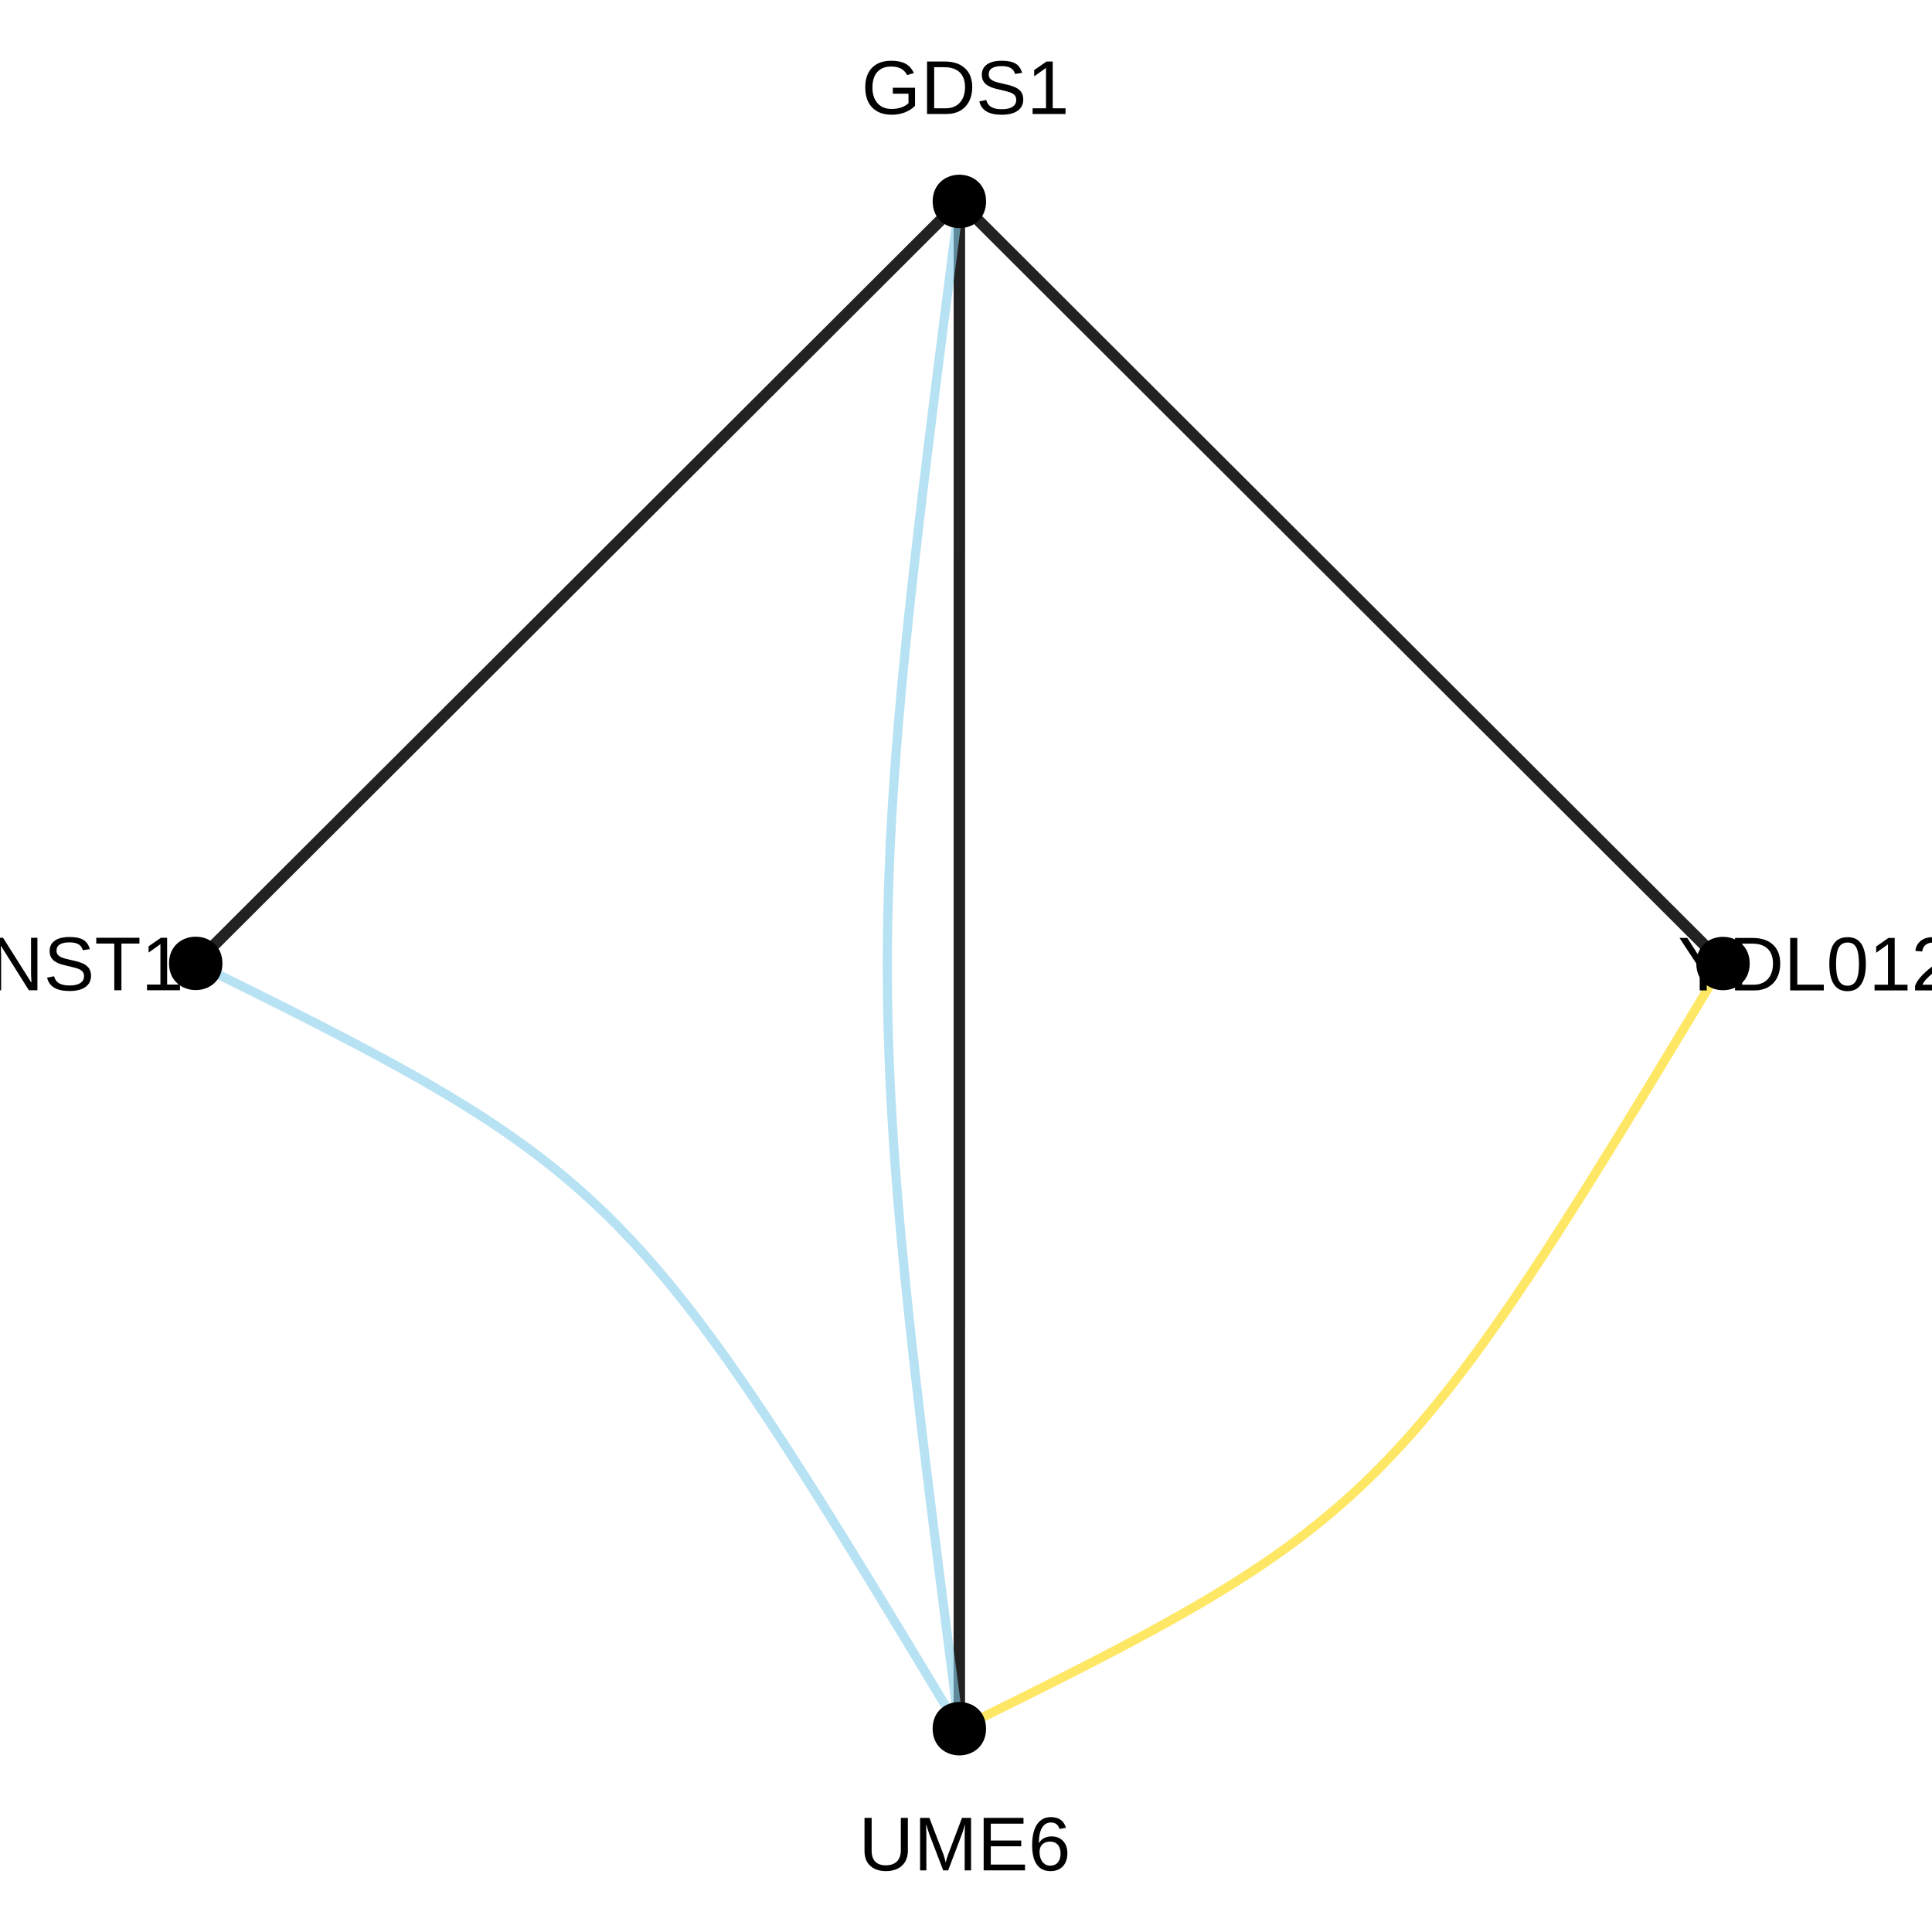 <?xml version="1.0" encoding="UTF-8"?>
<svg xmlns="http://www.w3.org/2000/svg" xmlns:xlink="http://www.w3.org/1999/xlink" width="360pt" height="360pt" viewBox="0 0 360 360" version="1.1">
<defs>
<g>
<symbol overflow="visible" id="glyph0-0">
<path style="stroke:none;" d="M 1.422 -9.781 L 9.234 -9.781 L 9.234 0 L 1.422 0 Z M 1.953 -9.25 L 1.953 -0.531 L 8.703 -0.531 L 8.703 -9.25 Z M 1.953 -9.25 "/>
</symbol>
<symbol overflow="visible" id="glyph0-1">
<path style="stroke:none;" d="M 5.391 -4.047 L 5.391 0 L 4.078 0 L 4.078 -4.047 L 0.312 -9.781 L 1.766 -9.781 L 4.75 -5.125 L 7.719 -9.781 L 9.172 -9.781 Z M 5.391 -4.047 "/>
</symbol>
<symbol overflow="visible" id="glyph0-2">
<path style="stroke:none;" d="M 9.594 -4.984 C 9.594 -3.984 9.395 -3.102 9 -2.344 C 8.602 -1.582 8.039 -1 7.312 -0.594 C 6.594 -0.195 5.766 0 4.828 0 L 1.172 0 L 1.172 -9.781 L 4.406 -9.781 C 6.062 -9.781 7.336 -9.363 8.234 -8.531 C 9.141 -7.707 9.594 -6.523 9.594 -4.984 Z M 8.25 -4.984 C 8.25 -6.203 7.914 -7.129 7.25 -7.766 C 6.594 -8.398 5.633 -8.719 4.375 -8.719 L 2.5 -8.719 L 2.5 -1.062 L 4.672 -1.062 C 5.391 -1.062 6.02 -1.219 6.562 -1.531 C 7.102 -1.844 7.52 -2.297 7.812 -2.891 C 8.102 -3.484 8.25 -4.18 8.25 -4.984 Z M 8.25 -4.984 "/>
</symbol>
<symbol overflow="visible" id="glyph0-3">
<path style="stroke:none;" d="M 1.172 0 L 1.172 -9.781 L 2.5 -9.781 L 2.5 -1.078 L 7.438 -1.078 L 7.438 0 Z M 1.172 0 "/>
</symbol>
<symbol overflow="visible" id="glyph0-4">
<path style="stroke:none;" d="M 7.359 -4.891 C 7.359 -3.254 7.066 -2.004 6.484 -1.141 C 5.91 -0.285 5.062 0.141 3.938 0.141 C 2.812 0.141 1.969 -0.285 1.406 -1.141 C 0.844 -2.004 0.562 -3.254 0.562 -4.891 C 0.562 -6.578 0.832 -7.836 1.375 -8.672 C 1.926 -9.504 2.797 -9.922 3.984 -9.922 C 5.129 -9.922 5.977 -9.5 6.531 -8.656 C 7.082 -7.812 7.359 -6.555 7.359 -4.891 Z M 6.078 -4.891 C 6.078 -6.305 5.914 -7.332 5.594 -7.969 C 5.27 -8.602 4.734 -8.922 3.984 -8.922 C 3.211 -8.922 2.656 -8.609 2.312 -7.984 C 1.977 -7.359 1.812 -6.328 1.812 -4.891 C 1.812 -3.504 1.984 -2.488 2.328 -1.844 C 2.672 -1.195 3.211 -0.875 3.953 -0.875 C 4.68 -0.875 5.219 -1.203 5.562 -1.859 C 5.906 -2.523 6.078 -3.535 6.078 -4.891 Z M 6.078 -4.891 "/>
</symbol>
<symbol overflow="visible" id="glyph0-5">
<path style="stroke:none;" d="M 1.078 0 L 1.078 -1.062 L 3.578 -1.062 L 3.578 -8.594 L 1.375 -7.016 L 1.375 -8.188 L 3.672 -9.781 L 4.828 -9.781 L 4.828 -1.062 L 7.219 -1.062 L 7.219 0 Z M 1.078 0 "/>
</symbol>
<symbol overflow="visible" id="glyph0-6">
<path style="stroke:none;" d="M 0.719 0 L 0.719 -0.875 C 0.945 -1.414 1.234 -1.895 1.578 -2.312 C 1.922 -2.727 2.281 -3.102 2.656 -3.438 C 3.031 -3.77 3.398 -4.078 3.766 -4.359 C 4.129 -4.648 4.457 -4.941 4.75 -5.234 C 5.051 -5.523 5.289 -5.828 5.469 -6.141 C 5.656 -6.453 5.75 -6.805 5.75 -7.203 C 5.75 -7.742 5.594 -8.16 5.281 -8.453 C 4.969 -8.754 4.531 -8.906 3.969 -8.906 C 3.438 -8.906 3 -8.758 2.656 -8.469 C 2.312 -8.176 2.109 -7.77 2.047 -7.25 L 0.766 -7.359 C 0.859 -8.148 1.191 -8.773 1.766 -9.234 C 2.336 -9.691 3.07 -9.922 3.969 -9.922 C 4.957 -9.922 5.719 -9.688 6.25 -9.219 C 6.781 -8.758 7.047 -8.102 7.047 -7.25 C 7.047 -6.863 6.957 -6.484 6.781 -6.109 C 6.602 -5.734 6.344 -5.359 6 -4.984 C 5.656 -4.609 5.004 -4.031 4.047 -3.25 C 3.516 -2.812 3.086 -2.414 2.766 -2.062 C 2.453 -1.719 2.227 -1.383 2.094 -1.062 L 7.188 -1.062 L 7.188 0 Z M 0.719 0 "/>
</symbol>
<symbol overflow="visible" id="glyph0-7">
<path style="stroke:none;" d="M 5.5 -8.844 C 4.414 -8.844 3.57 -8.492 2.969 -7.797 C 2.363 -7.098 2.062 -6.145 2.062 -4.938 C 2.062 -3.738 2.375 -2.773 3 -2.047 C 3.633 -1.316 4.484 -0.953 5.547 -0.953 C 6.922 -0.953 7.953 -1.629 8.641 -2.984 L 9.734 -2.438 C 9.328 -1.602 8.758 -0.961 8.031 -0.516 C 7.301 -0.078 6.453 0.141 5.484 0.141 C 4.504 0.141 3.656 -0.062 2.938 -0.469 C 2.219 -0.883 1.664 -1.473 1.281 -2.234 C 0.906 -2.992 0.719 -3.895 0.719 -4.938 C 0.719 -6.5 1.141 -7.719 1.984 -8.594 C 2.828 -9.477 3.992 -9.922 5.484 -9.922 C 6.523 -9.922 7.395 -9.719 8.094 -9.312 C 8.789 -8.906 9.305 -8.301 9.641 -7.5 L 8.375 -7.094 C 8.156 -7.656 7.789 -8.086 7.281 -8.391 C 6.781 -8.691 6.188 -8.844 5.5 -8.844 Z M 5.5 -8.844 "/>
</symbol>
<symbol overflow="visible" id="glyph0-8">
<path style="stroke:none;" d="M 5.078 0.141 C 4.273 0.141 3.57 -0.004 2.969 -0.297 C 2.375 -0.586 1.91 -1.008 1.578 -1.562 C 1.254 -2.125 1.094 -2.789 1.094 -3.562 L 1.094 -9.781 L 2.422 -9.781 L 2.422 -3.672 C 2.422 -2.773 2.645 -2.094 3.094 -1.625 C 3.551 -1.164 4.207 -0.938 5.062 -0.938 C 5.945 -0.938 6.633 -1.176 7.125 -1.656 C 7.613 -2.133 7.859 -2.832 7.859 -3.75 L 7.859 -9.781 L 9.172 -9.781 L 9.172 -3.672 C 9.172 -2.891 9.004 -2.207 8.672 -1.625 C 8.336 -1.051 7.863 -0.613 7.25 -0.312 C 6.633 -0.008 5.91 0.141 5.078 0.141 Z M 5.078 0.141 "/>
</symbol>
<symbol overflow="visible" id="glyph0-9">
<path style="stroke:none;" d="M 9.484 0 L 9.484 -6.531 C 9.484 -7.25 9.504 -7.941 9.547 -8.609 C 9.316 -7.773 9.113 -7.129 8.938 -6.672 L 6.406 0 L 5.484 0 L 2.922 -6.672 L 2.531 -7.844 L 2.297 -8.609 L 2.312 -7.844 L 2.344 -6.531 L 2.344 0 L 1.172 0 L 1.172 -9.781 L 2.906 -9.781 L 5.516 -3 C 5.609 -2.727 5.695 -2.438 5.781 -2.125 C 5.863 -1.812 5.922 -1.582 5.953 -1.438 C 5.984 -1.625 6.055 -1.906 6.172 -2.281 C 6.297 -2.664 6.379 -2.906 6.422 -3 L 8.984 -9.781 L 10.672 -9.781 L 10.672 0 Z M 9.484 0 "/>
</symbol>
<symbol overflow="visible" id="glyph0-10">
<path style="stroke:none;" d="M 1.172 0 L 1.172 -9.781 L 8.594 -9.781 L 8.594 -8.703 L 2.5 -8.703 L 2.5 -5.562 L 8.172 -5.562 L 8.172 -4.484 L 2.5 -4.484 L 2.5 -1.078 L 8.875 -1.078 L 8.875 0 Z M 1.172 0 "/>
</symbol>
<symbol overflow="visible" id="glyph0-11">
<path style="stroke:none;" d="M 7.281 -3.203 C 7.281 -2.172 7 -1.352 6.438 -0.75 C 5.883 -0.156 5.113 0.141 4.125 0.141 C 3.02 0.141 2.176 -0.266 1.594 -1.078 C 1.008 -1.898 0.719 -3.098 0.719 -4.672 C 0.719 -6.359 1.02 -7.656 1.625 -8.562 C 2.238 -9.469 3.102 -9.922 4.219 -9.922 C 5.695 -9.922 6.629 -9.258 7.016 -7.938 L 5.812 -7.719 C 5.57 -8.52 5.035 -8.922 4.203 -8.922 C 3.492 -8.922 2.941 -8.586 2.547 -7.922 C 2.16 -7.254 1.969 -6.289 1.969 -5.031 C 2.195 -5.457 2.516 -5.781 2.922 -6 C 3.336 -6.219 3.812 -6.328 4.344 -6.328 C 5.238 -6.328 5.953 -6.039 6.484 -5.469 C 7.016 -4.906 7.281 -4.148 7.281 -3.203 Z M 6.016 -3.141 C 6.016 -3.848 5.836 -4.395 5.484 -4.781 C 5.141 -5.164 4.66 -5.359 4.047 -5.359 C 3.461 -5.359 2.988 -5.188 2.625 -4.844 C 2.27 -4.508 2.094 -4.039 2.094 -3.438 C 2.094 -2.688 2.273 -2.07 2.641 -1.594 C 3.016 -1.113 3.492 -0.875 4.078 -0.875 C 4.68 -0.875 5.156 -1.07 5.5 -1.469 C 5.844 -1.875 6.016 -2.43 6.016 -3.141 Z M 6.016 -3.141 "/>
</symbol>
<symbol overflow="visible" id="glyph0-12">
<path style="stroke:none;" d="M 7.516 0 L 2.281 -8.328 L 2.312 -7.656 L 2.344 -6.5 L 2.344 0 L 1.172 0 L 1.172 -9.781 L 2.703 -9.781 L 8 -1.391 C 7.945 -2.297 7.922 -2.957 7.922 -3.375 L 7.922 -9.781 L 9.109 -9.781 L 9.109 0 Z M 7.516 0 "/>
</symbol>
<symbol overflow="visible" id="glyph0-13">
<path style="stroke:none;" d="M 8.828 -2.703 C 8.828 -1.797 8.473 -1.094 7.766 -0.594 C 7.066 -0.102 6.078 0.141 4.797 0.141 C 2.41 0.141 1.023 -0.688 0.641 -2.344 L 1.938 -2.609 C 2.082 -2.016 2.395 -1.578 2.875 -1.297 C 3.352 -1.023 4.008 -0.891 4.844 -0.891 C 5.695 -0.891 6.352 -1.035 6.812 -1.328 C 7.281 -1.629 7.516 -2.062 7.516 -2.625 C 7.516 -2.945 7.441 -3.207 7.297 -3.406 C 7.148 -3.602 6.945 -3.766 6.688 -3.891 C 6.426 -4.023 6.109 -4.133 5.734 -4.219 C 5.367 -4.312 4.969 -4.41 4.531 -4.516 C 3.758 -4.68 3.172 -4.848 2.766 -5.016 C 2.367 -5.191 2.051 -5.383 1.812 -5.594 C 1.582 -5.812 1.406 -6.062 1.281 -6.344 C 1.164 -6.625 1.109 -6.945 1.109 -7.312 C 1.109 -8.145 1.426 -8.785 2.062 -9.234 C 2.707 -9.691 3.625 -9.922 4.812 -9.922 C 5.926 -9.922 6.773 -9.75 7.359 -9.406 C 7.953 -9.07 8.367 -8.492 8.609 -7.672 L 7.297 -7.453 C 7.148 -7.973 6.875 -8.348 6.469 -8.578 C 6.07 -8.805 5.516 -8.922 4.797 -8.922 C 4.016 -8.922 3.414 -8.789 3 -8.531 C 2.594 -8.281 2.391 -7.895 2.391 -7.375 C 2.391 -7.07 2.469 -6.82 2.625 -6.625 C 2.789 -6.438 3.023 -6.27 3.328 -6.125 C 3.629 -5.988 4.227 -5.82 5.125 -5.625 C 5.426 -5.562 5.723 -5.492 6.016 -5.422 C 6.316 -5.348 6.602 -5.258 6.875 -5.156 C 7.156 -5.062 7.41 -4.945 7.641 -4.812 C 7.879 -4.676 8.086 -4.508 8.266 -4.312 C 8.441 -4.125 8.578 -3.895 8.672 -3.625 C 8.773 -3.363 8.828 -3.055 8.828 -2.703 Z M 8.828 -2.703 "/>
</symbol>
<symbol overflow="visible" id="glyph0-14">
<path style="stroke:none;" d="M 5 -8.703 L 5 0 L 3.672 0 L 3.672 -8.703 L 0.312 -8.703 L 0.312 -9.781 L 8.359 -9.781 L 8.359 -8.703 Z M 5 -8.703 "/>
</symbol>
<symbol overflow="visible" id="glyph0-15">
<path style="stroke:none;" d="M 0.719 -4.938 C 0.719 -6.52 1.141 -7.742 1.984 -8.609 C 2.836 -9.484 4.035 -9.922 5.578 -9.922 C 6.66 -9.922 7.539 -9.738 8.219 -9.375 C 8.895 -9.008 9.414 -8.426 9.781 -7.625 L 8.516 -7.25 C 8.242 -7.801 7.863 -8.203 7.375 -8.453 C 6.883 -8.711 6.273 -8.844 5.547 -8.844 C 4.422 -8.844 3.555 -8.5 2.953 -7.812 C 2.359 -7.133 2.062 -6.176 2.062 -4.938 C 2.062 -3.695 2.379 -2.719 3.016 -2 C 3.648 -1.289 4.523 -0.938 5.641 -0.938 C 6.285 -0.938 6.883 -1.031 7.438 -1.219 C 7.988 -1.414 8.438 -1.68 8.781 -2.016 L 8.781 -3.781 L 5.859 -3.781 L 5.859 -4.891 L 10 -4.891 L 10 -1.516 C 9.477 -0.992 8.844 -0.586 8.094 -0.297 C 7.344 -0.004 6.523 0.141 5.641 0.141 C 4.617 0.141 3.738 -0.062 3 -0.469 C 2.258 -0.875 1.691 -1.457 1.297 -2.219 C 0.91 -2.988 0.719 -3.895 0.719 -4.938 Z M 0.719 -4.938 "/>
</symbol>
</g>
</defs>
<g id="surface154358">
<rect x="0" y="0" width="360" height="360" style="fill:rgb(100%,100%,100%);fill-opacity:1;stroke:none;"/>
<path style="fill:none;stroke-width:2.134;stroke-linecap:butt;stroke-linejoin:round;stroke:rgb(13.333%,13.333%,13.333%);stroke-opacity:1;stroke-miterlimit:1;" d="M 321.055 179.539 L 318.918 177.41 L 316.828 175.324 L 314.777 173.277 L 312.77 171.273 L 310.801 169.309 L 308.871 167.383 L 306.98 165.492 L 305.125 163.645 L 303.309 161.828 L 301.527 160.051 L 299.777 158.309 L 298.066 156.598 L 296.387 154.922 L 294.738 153.273 L 293.121 151.66 L 291.535 150.078 L 289.977 148.523 L 288.449 147 L 286.949 145.5 L 285.473 144.031 L 284.027 142.586 L 282.602 141.164 L 281.203 139.77 L 279.828 138.395 L 278.477 137.047 L 277.145 135.719 L 275.832 134.41 L 274.543 133.121 L 273.27 131.852 L 272.016 130.602 L 270.781 129.367 L 269.559 128.148 L 268.355 126.945 L 267.164 125.758 L 264.824 123.418 L 263.672 122.27 L 262.527 121.129 L 261.398 120 L 260.277 118.883 L 259.164 117.77 L 258.055 116.668 L 255.863 114.477 L 254.773 113.391 L 253.688 112.309 L 251.527 110.148 L 249.371 108 L 248.293 106.922 L 246.129 104.766 L 245.047 103.68 L 243.957 102.594 L 242.863 101.504 L 241.762 100.406 L 240.656 99.301 L 239.543 98.191 L 238.422 97.07 L 237.289 95.941 L 236.148 94.801 L 234.996 93.652 L 233.832 92.492 L 232.656 91.316 L 231.465 90.129 L 230.262 88.926 L 229.039 87.707 L 227.801 86.473 L 226.547 85.223 L 225.277 83.953 L 223.984 82.664 L 222.676 81.355 L 221.344 80.027 L 219.992 78.676 L 218.617 77.305 L 217.215 75.906 L 215.793 74.488 L 214.348 73.043 L 212.871 71.57 L 211.371 70.074 L 209.844 68.547 L 208.285 66.992 L 206.699 65.41 L 205.082 63.797 L 203.434 62.152 L 201.754 60.477 L 200.039 58.766 L 198.293 57.02 L 196.512 55.242 L 194.695 53.43 L 192.84 51.578 L 190.949 49.691 L 189.02 47.766 L 187.051 45.801 L 185.043 43.797 L 182.992 41.75 L 180.898 39.66 L 178.766 37.531 "/>
<path style="fill:none;stroke-width:2.134;stroke-linecap:butt;stroke-linejoin:round;stroke:rgb(13.333%,13.333%,13.333%);stroke-opacity:1;stroke-miterlimit:1;" d="M 36.469 179.512 L 38.605 177.383 L 40.695 175.297 L 42.746 173.25 L 44.754 171.246 L 46.723 169.281 L 48.652 167.355 L 50.543 165.469 L 52.398 163.617 L 54.215 161.805 L 56 160.027 L 57.746 158.285 L 59.457 156.574 L 61.141 154.898 L 62.789 153.254 L 64.402 151.641 L 65.992 150.055 L 67.547 148.504 L 69.078 146.977 L 70.578 145.48 L 72.051 144.008 L 73.5 142.566 L 74.922 141.145 L 76.32 139.75 L 77.695 138.375 L 79.051 137.027 L 80.383 135.699 L 81.691 134.391 L 82.984 133.102 L 84.254 131.832 L 85.508 130.582 L 86.746 129.348 L 87.965 128.129 L 89.172 126.926 L 90.363 125.738 L 91.539 124.566 L 92.703 123.402 L 93.855 122.254 L 94.996 121.113 L 96.129 119.984 L 97.25 118.867 L 98.363 117.754 L 99.469 116.652 L 100.57 115.555 L 101.664 114.461 L 102.754 113.375 L 103.84 112.293 L 104.922 111.215 L 107.078 109.059 L 109.234 106.91 L 110.316 105.832 L 112.48 103.668 L 113.57 102.582 L 114.664 101.492 L 115.766 100.395 L 116.871 99.289 L 117.984 98.18 L 119.105 97.059 L 120.238 95.93 L 121.379 94.793 L 122.531 93.641 L 123.695 92.48 L 124.871 91.305 L 126.062 90.117 L 127.27 88.914 L 128.488 87.695 L 129.727 86.461 L 130.98 85.211 L 132.25 83.941 L 133.543 82.652 L 134.855 81.348 L 136.184 80.02 L 137.539 78.668 L 138.914 77.297 L 140.312 75.898 L 141.734 74.48 L 143.184 73.035 L 144.656 71.562 L 146.156 70.066 L 147.688 68.543 L 149.242 66.988 L 150.832 65.406 L 152.449 63.793 L 154.098 62.148 L 155.777 60.469 L 157.488 58.762 L 159.238 57.016 L 161.02 55.238 L 162.836 53.426 L 164.691 51.574 L 166.582 49.688 L 168.512 47.762 L 170.48 45.797 L 172.488 43.793 L 174.539 41.75 L 176.633 39.66 L 178.766 37.531 "/>
<path style="fill:none;stroke-width:2.134;stroke-linecap:butt;stroke-linejoin:round;stroke:rgb(13.333%,13.333%,13.333%);stroke-opacity:1;stroke-miterlimit:1;" d="M 178.758 322.117 L 178.758 248.059 L 178.762 245.211 L 178.762 105.746 L 178.766 102.746 L 178.766 37.531 "/>
<path style="fill:none;stroke-width:1.707;stroke-linecap:butt;stroke-linejoin:round;stroke:rgb(100%,84.314%,0%);stroke-opacity:0.6;stroke-miterlimit:1;" d="M 321.055 179.539 L 319.246 182.547 L 317.473 185.492 L 315.73 188.383 L 314.023 191.219 L 312.344 193.996 L 310.695 196.719 L 309.078 199.391 L 307.488 202.004 L 305.93 204.57 L 304.395 207.082 L 302.887 209.543 L 301.406 211.953 L 299.949 214.316 L 298.516 216.629 L 297.105 218.895 L 295.715 221.113 L 294.352 223.289 L 293.004 225.414 L 291.68 227.5 L 290.375 229.539 L 289.086 231.535 L 287.816 233.492 L 286.562 235.406 L 285.324 237.281 L 284.102 239.117 L 282.891 240.91 L 281.695 242.668 L 280.516 244.391 L 279.344 246.074 L 278.184 247.727 L 277.035 249.34 L 275.895 250.922 L 274.766 252.469 L 273.641 253.984 L 272.523 255.469 L 271.414 256.922 L 270.309 258.344 L 269.211 259.738 L 268.113 261.105 L 267.02 262.445 L 265.93 263.758 L 264.84 265.047 L 263.75 266.309 L 262.66 267.547 L 261.57 268.758 L 260.477 269.953 L 259.383 271.121 L 258.285 272.27 L 257.18 273.402 L 256.074 274.512 L 254.961 275.602 L 253.84 276.676 L 252.711 277.734 L 251.574 278.773 L 250.43 279.801 L 249.273 280.812 L 248.109 281.809 L 246.93 282.793 L 245.742 283.766 L 244.539 284.727 L 243.32 285.68 L 242.09 286.621 L 240.844 287.555 L 239.578 288.48 L 238.297 289.398 L 237 290.309 L 235.68 291.215 L 234.344 292.113 L 232.984 293.012 L 231.605 293.906 L 230.207 294.797 L 228.781 295.688 L 227.336 296.578 L 225.863 297.469 L 224.367 298.359 L 222.844 299.25 L 221.293 300.145 L 219.715 301.043 L 218.109 301.945 L 216.473 302.855 L 214.809 303.77 L 213.109 304.688 L 211.383 305.613 L 209.621 306.551 L 207.828 307.496 L 206 308.449 L 204.137 309.414 L 202.238 310.391 L 200.301 311.379 L 198.328 312.379 L 196.316 313.395 L 194.266 314.426 L 192.176 315.473 L 190.047 316.535 L 187.875 317.613 L 185.66 318.711 L 183.402 319.824 L 181.102 320.961 L 178.758 322.117 "/>
<path style="fill:none;stroke-width:1.707;stroke-linecap:butt;stroke-linejoin:round;stroke:rgb(52.941%,80.784%,92.157%);stroke-opacity:0.6;stroke-miterlimit:1;" d="M 36.469 179.512 L 38.816 180.668 L 41.117 181.805 L 43.371 182.922 L 45.586 184.02 L 47.758 185.098 L 49.887 186.16 L 51.977 187.207 L 54.027 188.238 L 56.039 189.254 L 58.012 190.254 L 59.949 191.242 L 61.848 192.219 L 63.711 193.188 L 65.539 194.141 L 67.332 195.086 L 69.094 196.02 L 70.82 196.949 L 72.516 197.867 L 74.184 198.781 L 75.816 199.691 L 77.426 200.594 L 79.004 201.492 L 80.551 202.387 L 82.074 203.281 L 83.574 204.172 L 85.043 205.062 L 86.492 205.949 L 87.914 206.84 L 89.316 207.734 L 90.695 208.629 L 92.055 209.523 L 93.391 210.426 L 94.707 211.332 L 96.008 212.246 L 97.289 213.164 L 98.551 214.086 L 99.801 215.02 L 101.031 215.961 L 102.246 216.914 L 103.449 217.875 L 104.641 218.848 L 105.816 219.836 L 106.984 220.832 L 108.141 221.844 L 109.285 222.871 L 110.422 223.91 L 111.547 224.969 L 112.668 226.043 L 113.781 227.133 L 114.891 228.242 L 115.992 229.375 L 117.09 230.523 L 118.188 231.695 L 119.277 232.887 L 120.367 234.102 L 121.457 235.34 L 122.547 236.602 L 123.637 237.887 L 124.727 239.199 L 125.82 240.539 L 126.918 241.906 L 128.016 243.301 L 129.121 244.727 L 130.23 246.18 L 131.348 247.664 L 132.473 249.18 L 133.602 250.727 L 134.742 252.309 L 135.891 253.922 L 137.051 255.574 L 138.223 257.258 L 139.402 258.98 L 140.598 260.738 L 141.809 262.535 L 143.031 264.367 L 144.266 266.242 L 145.52 268.156 L 146.793 270.113 L 148.078 272.113 L 149.387 274.152 L 150.711 276.234 L 152.055 278.363 L 153.422 280.539 L 154.809 282.758 L 156.219 285.023 L 157.652 287.336 L 159.109 289.699 L 160.594 292.113 L 162.098 294.574 L 163.633 297.086 L 165.195 299.648 L 166.781 302.266 L 168.402 304.934 L 170.047 307.66 L 171.727 310.438 L 173.434 313.273 L 175.176 316.164 L 176.949 319.109 L 178.758 322.117 "/>
<path style="fill:none;stroke-width:1.707;stroke-linecap:butt;stroke-linejoin:round;stroke:rgb(52.941%,80.784%,92.157%);stroke-opacity:0.6;stroke-miterlimit:1;" d="M 178.758 322.117 L 178.223 317.965 L 177.695 313.891 L 177.18 309.891 L 176.676 305.969 L 176.184 302.117 L 175.703 298.34 L 175.23 294.633 L 174.773 290.992 L 174.324 287.422 L 173.887 283.914 L 173.457 280.473 L 173.043 277.09 L 172.637 273.77 L 172.242 270.508 L 171.859 267.305 L 171.488 264.156 L 171.125 261.062 L 170.777 258.02 L 170.438 255.027 L 170.109 252.086 L 169.789 249.191 L 169.484 246.344 L 169.188 243.539 L 168.902 240.777 L 168.629 238.059 L 168.367 235.379 L 168.113 232.738 L 167.875 230.129 L 167.645 227.559 L 167.426 225.02 L 167.219 222.512 L 167.02 220.035 L 166.832 217.586 L 166.66 215.164 L 166.496 212.77 L 166.34 210.395 L 166.199 208.043 L 166.066 205.711 L 165.945 203.398 L 165.836 201.102 L 165.738 198.82 L 165.652 196.555 L 165.574 194.297 L 165.508 192.055 L 165.453 189.816 L 165.41 187.59 L 165.379 185.367 L 165.355 183.148 L 165.344 180.93 L 165.344 178.715 L 165.355 176.5 L 165.379 174.281 L 165.41 172.059 L 165.457 169.828 L 165.512 167.594 L 165.574 165.348 L 165.652 163.094 L 165.742 160.824 L 165.84 158.547 L 165.949 156.25 L 166.07 153.938 L 166.199 151.605 L 166.344 149.25 L 166.496 146.879 L 166.66 144.48 L 166.836 142.059 L 167.023 139.609 L 167.219 137.133 L 167.426 134.625 L 167.648 132.09 L 167.875 129.516 L 168.117 126.91 L 168.371 124.27 L 168.633 121.586 L 168.906 118.867 L 169.191 116.105 L 169.488 113.305 L 169.793 110.453 L 170.113 107.559 L 170.441 104.617 L 170.781 101.629 L 171.129 98.586 L 171.492 95.492 L 171.863 92.344 L 172.246 89.141 L 172.641 85.879 L 173.047 82.559 L 173.465 79.176 L 173.891 75.734 L 174.328 72.227 L 174.777 68.656 L 175.238 65.016 L 175.711 61.309 L 176.191 57.531 L 176.684 53.68 L 177.188 49.758 L 177.703 45.758 L 178.23 41.684 L 178.766 37.531 "/>
<path style="fill-rule:nonzero;fill:rgb(0%,0%,0%);fill-opacity:1;stroke-width:0.709;stroke-linecap:round;stroke-linejoin:round;stroke:rgb(0%,0%,0%);stroke-opacity:1;stroke-miterlimit:10;" d="M 325.676 179.539 C 325.676 185.703 316.434 185.703 316.434 179.539 C 316.434 173.379 325.676 173.379 325.676 179.539 "/>
<path style="fill-rule:nonzero;fill:rgb(0%,0%,0%);fill-opacity:1;stroke-width:0.709;stroke-linecap:round;stroke-linejoin:round;stroke:rgb(0%,0%,0%);stroke-opacity:1;stroke-miterlimit:10;" d="M 183.379 322.117 C 183.379 328.281 174.137 328.281 174.137 322.117 C 174.137 315.953 183.379 315.953 183.379 322.117 "/>
<path style="fill-rule:nonzero;fill:rgb(0%,0%,0%);fill-opacity:1;stroke-width:0.709;stroke-linecap:round;stroke-linejoin:round;stroke:rgb(0%,0%,0%);stroke-opacity:1;stroke-miterlimit:10;" d="M 41.09 179.512 C 41.09 185.676 31.848 185.676 31.848 179.512 C 31.848 173.352 41.09 173.352 41.09 179.512 "/>
<path style="fill-rule:nonzero;fill:rgb(0%,0%,0%);fill-opacity:1;stroke-width:0.709;stroke-linecap:round;stroke-linejoin:round;stroke:rgb(0%,0%,0%);stroke-opacity:1;stroke-miterlimit:10;" d="M 183.387 37.531 C 183.387 43.695 174.145 43.695 174.145 37.531 C 174.145 31.367 183.387 31.367 183.387 37.531 "/>
<g style="fill:rgb(0%,0%,0%);fill-opacity:1;">
  <use xlink:href="#glyph0-1" x="312.637" y="184.55"/>
  <use xlink:href="#glyph0-2" x="322.125" y="184.55"/>
  <use xlink:href="#glyph0-3" x="332.398" y="184.55"/>
  <use xlink:href="#glyph0-4" x="340.31" y="184.55"/>
  <use xlink:href="#glyph0-5" x="348.221" y="184.55"/>
  <use xlink:href="#glyph0-6" x="356.132" y="184.55"/>
  <use xlink:href="#glyph0-7" x="364.043" y="184.55"/>
</g>
<g style="fill:rgb(0%,0%,0%);fill-opacity:1;">
  <use xlink:href="#glyph0-8" x="159.996" y="348.515"/>
  <use xlink:href="#glyph0-9" x="170.27" y="348.515"/>
  <use xlink:href="#glyph0-10" x="182.119" y="348.515"/>
  <use xlink:href="#glyph0-11" x="191.607" y="348.515"/>
</g>
<g style="fill:rgb(0%,0%,0%);fill-opacity:1;">
  <use xlink:href="#glyph0-12" x="-2.137" y="184.519"/>
  <use xlink:href="#glyph0-13" x="8.137" y="184.519"/>
  <use xlink:href="#glyph0-14" x="17.625" y="184.519"/>
  <use xlink:href="#glyph0-5" x="26.314" y="184.519"/>
</g>
<g style="fill:rgb(0%,0%,0%);fill-opacity:1;">
  <use xlink:href="#glyph0-15" x="160.504" y="21.241"/>
  <use xlink:href="#glyph0-2" x="171.569" y="21.241"/>
  <use xlink:href="#glyph0-13" x="181.843" y="21.241"/>
  <use xlink:href="#glyph0-5" x="191.331" y="21.241"/>
</g>
</g>
</svg>
